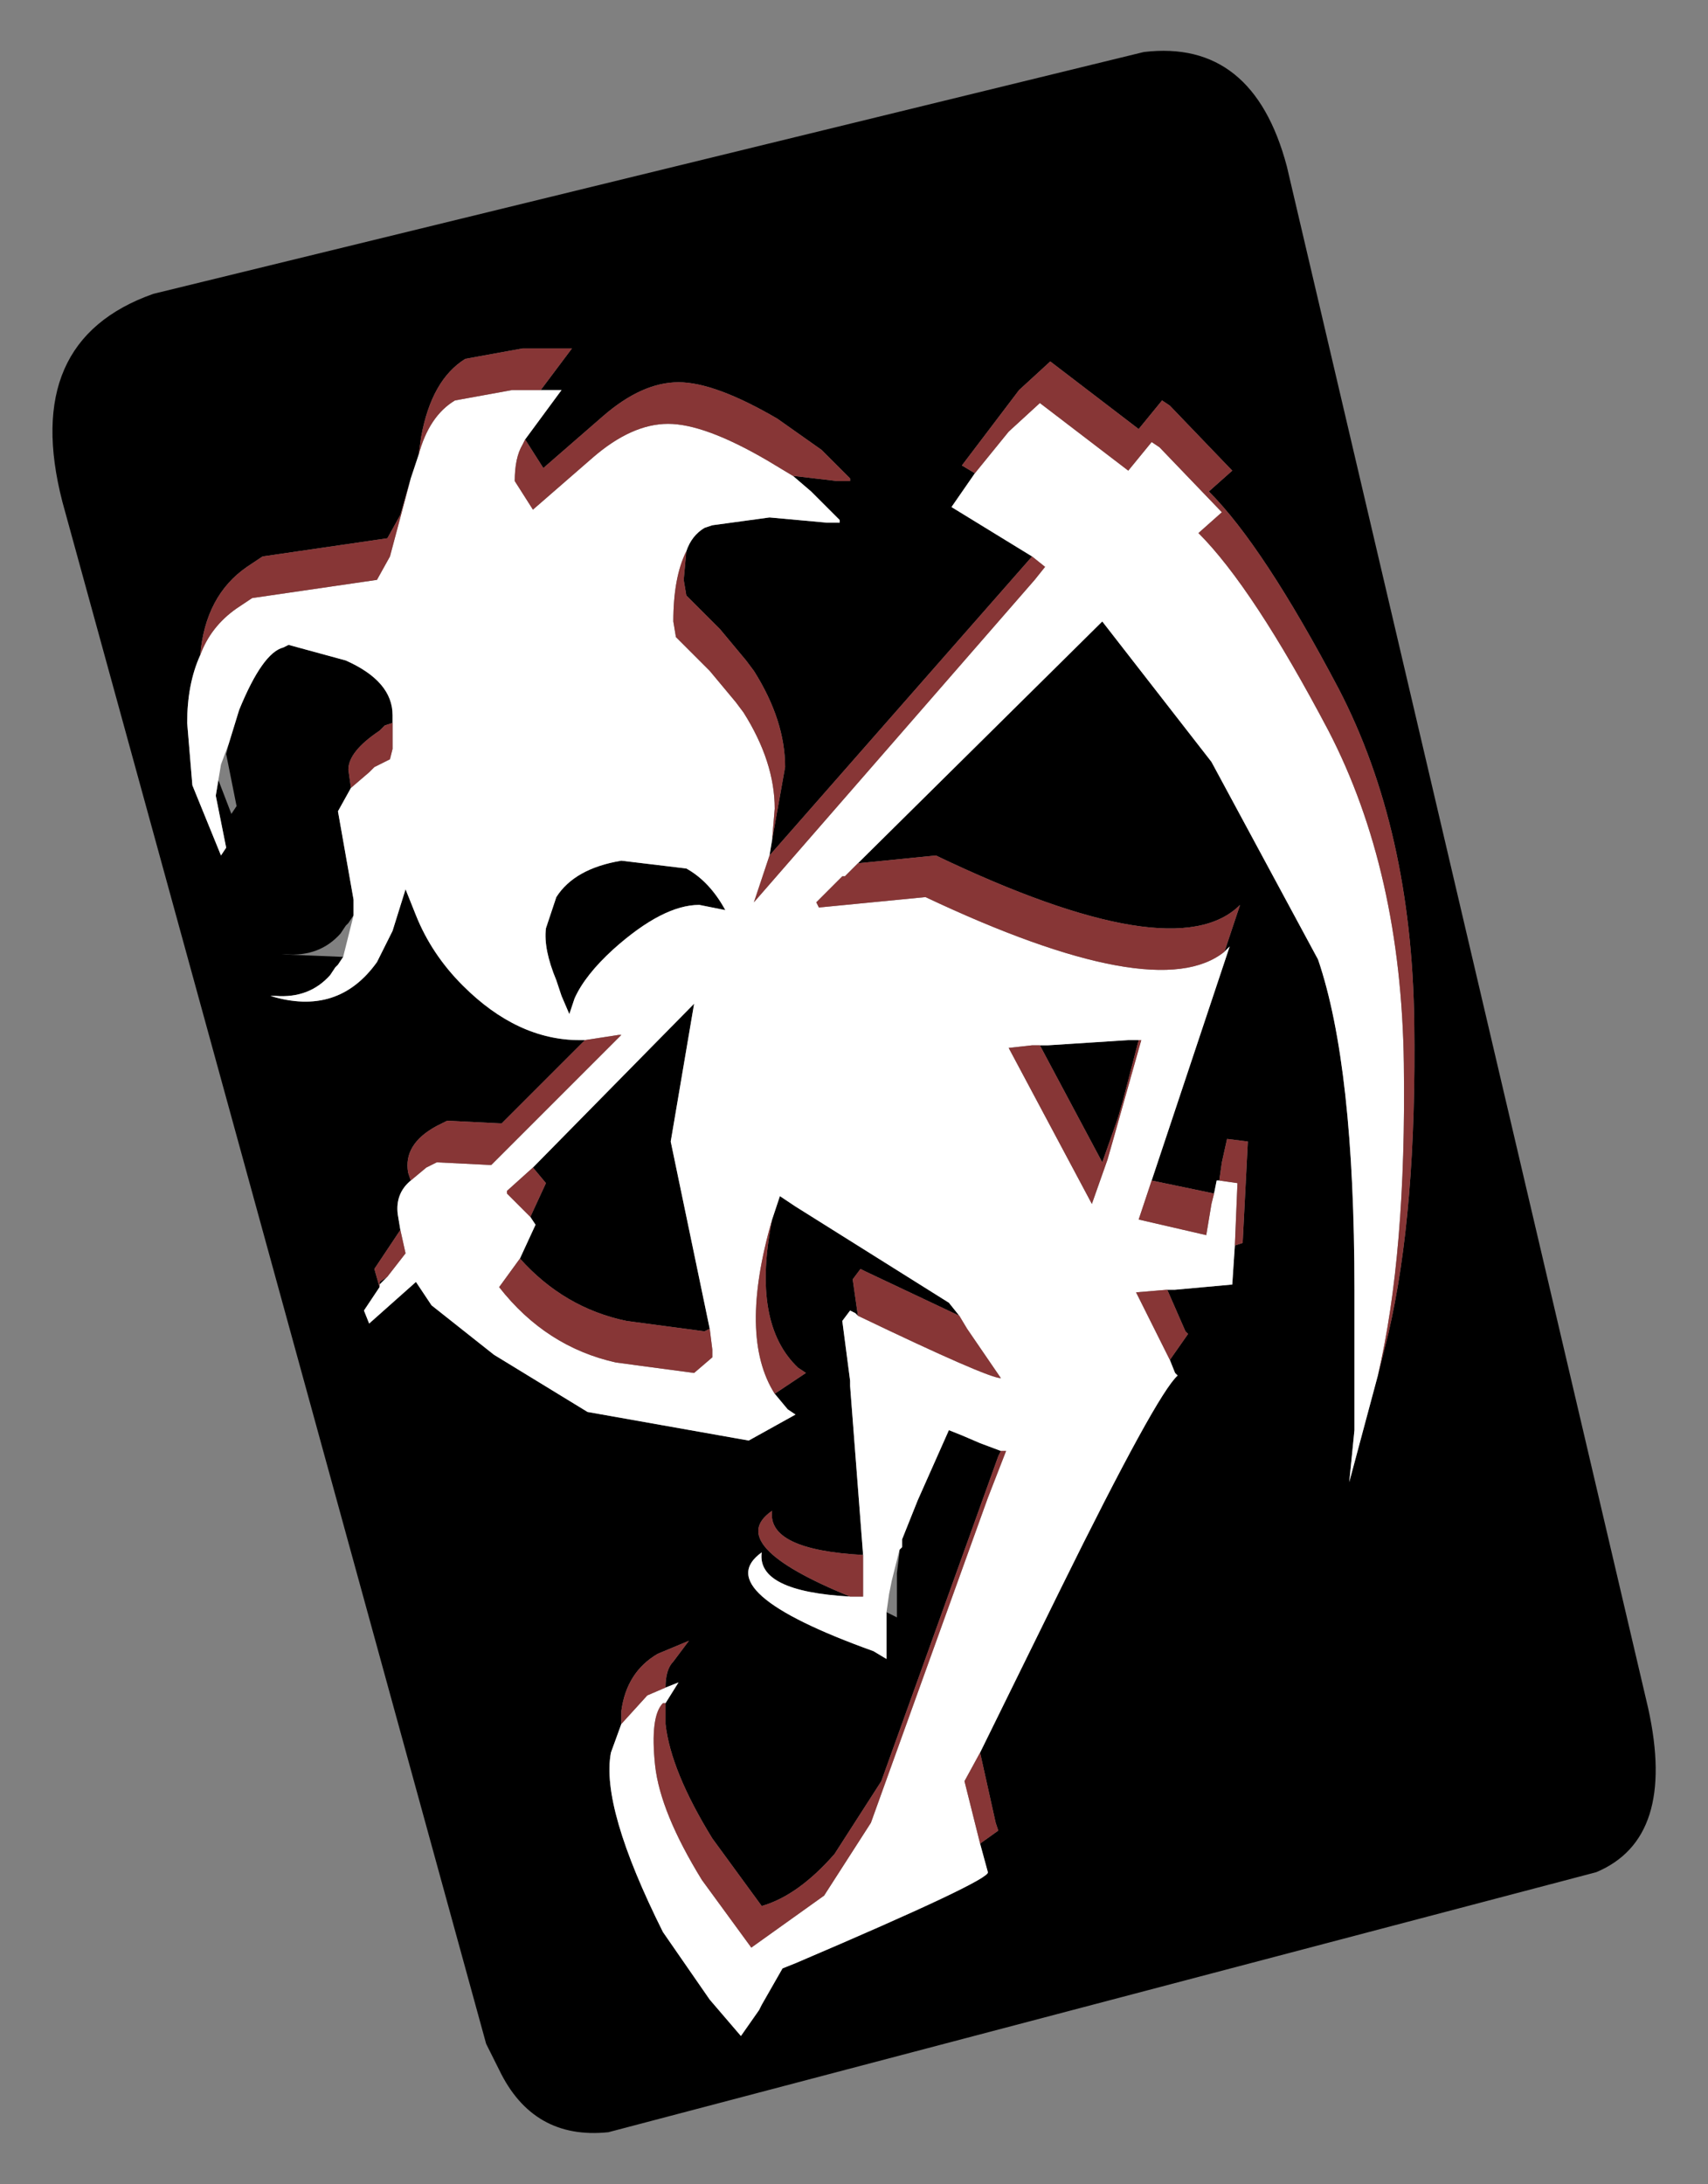 <?xml version="1.0" encoding="UTF-8" standalone="no"?>
<svg xmlns:xlink="http://www.w3.org/1999/xlink" height="42px" width="32.85px" xmlns="http://www.w3.org/2000/svg">
  <rect width="100%" height="100%" fill="#808080" stroke="none"/>
  <g transform="matrix(1.0, 0.0, 0.0, 1.0, 0.25, 0.5)">
    <path d="M24.5 2.7 L31.45 32.35 Q32.0 34.85 30.45 35.5 L11.45 40.5 Q10.0 40.65 9.35 39.3 L9.1 38.8 0.95 9.15 Q0.15 6.05 2.7 5.15 L21.75 0.5 Q23.85 0.25 24.5 2.7 M26.25 25.95 L26.45 25.15 Q27.0 22.8 26.95 19.15 26.9 15.45 25.5 12.75 24.05 10.0 23.0 8.95 L23.45 8.55 22.25 7.3 22.1 7.2 21.65 7.75 19.95 6.45 19.35 7.0 18.25 8.45 18.5 8.6 18.05 9.25 19.6 10.2 14.55 15.95 14.6 15.65 14.85 14.25 Q14.85 13.35 14.25 12.4 L14.1 12.2 13.6 11.6 12.95 10.95 12.9 10.65 12.95 10.1 Q13.05 9.8 13.3 9.65 L13.45 9.6 14.55 9.45 15.65 9.55 15.9 9.55 15.9 9.5 15.35 8.95 15.0 8.65 15.85 8.75 16.1 8.75 16.1 8.7 15.55 8.15 14.7 7.55 Q13.5 6.85 12.8 6.85 12.1 6.85 11.35 7.5 L10.2 8.5 9.85 7.95 10.55 7.0 10.15 7.0 10.75 6.2 9.8 6.2 8.7 6.4 Q8.05 6.8 7.85 7.9 L7.8 8.25 7.65 8.7 7.45 9.4 7.2 9.85 4.8 10.2 4.5 10.4 Q3.7 10.95 3.6 12.1 3.35 12.65 3.35 13.4 L3.45 14.6 4.0 15.95 4.1 15.8 3.9 14.8 3.95 14.5 4.2 15.15 4.3 15.0 4.1 14.0 4.15 13.8 4.35 13.15 Q4.8 12.05 5.2 11.95 L5.3 11.9 6.4 12.2 Q7.3 12.6 7.3 13.25 L7.3 13.4 7.15 13.45 7.05 13.55 Q6.45 13.95 6.45 14.3 L6.5 14.65 6.25 15.1 6.55 16.8 6.55 17.1 6.45 17.25 6.4 17.3 6.3 17.45 Q5.9 17.9 5.25 17.85 L5.15 17.85 6.35 17.9 6.25 18.05 6.2 18.1 6.1 18.25 Q5.7 18.7 5.05 18.65 L4.95 18.65 Q6.25 19.05 7.0 18.0 L7.3 17.4 7.55 16.6 7.75 17.1 Q8.05 17.85 8.65 18.45 9.7 19.5 10.9 19.5 L11.0 19.5 9.9 20.6 9.4 21.1 9.35 21.1 8.35 21.05 8.15 21.15 Q7.5 21.5 7.6 22.05 L7.65 22.2 Q7.35 22.45 7.4 22.85 L7.45 23.15 6.95 23.9 7.05 24.25 6.75 24.7 6.85 24.95 7.75 24.15 7.85 24.3 8.05 24.6 9.25 25.55 11.05 26.65 14.15 27.2 15.05 26.7 14.9 26.6 14.65 26.3 15.25 25.9 15.1 25.8 Q14.2 24.95 14.6 22.95 L14.75 22.5 15.05 22.7 18.0 24.55 18.2 24.8 16.4 23.95 16.3 23.9 16.15 24.1 16.25 24.8 16.2 24.75 16.1 24.7 15.95 24.9 16.1 26.05 16.1 26.15 16.35 29.4 Q14.5 29.3 14.6 28.55 13.65 29.2 16.1 30.2 14.3 30.1 14.4 29.35 13.35 30.1 16.55 31.25 L16.8 31.4 16.8 31.35 16.8 31.25 16.8 30.55 16.8 30.5 17.0 30.6 17.0 30.55 17.0 30.45 17.0 29.75 17.05 29.35 17.05 29.3 17.1 29.25 17.1 29.2 17.1 29.1 17.4 28.35 18.0 27.0 18.25 27.1 18.6 27.25 19.0 27.4 18.95 27.5 16.7 33.75 15.8 35.15 Q15.1 35.95 14.4 36.15 L13.45 34.85 Q12.65 33.55 12.55 32.65 L12.55 32.25 12.8 31.85 12.55 31.95 Q12.55 31.6 12.7 31.45 L13.0 31.05 12.4 31.3 Q11.8 31.65 11.7 32.4 L11.7 32.65 11.5 33.2 Q11.3 34.25 12.5 36.65 L13.4 37.95 14.0 38.65 14.35 38.15 14.4 38.05 14.8 37.35 15.05 37.25 Q18.8 35.65 18.75 35.5 L18.6 34.95 18.95 34.7 18.9 34.55 18.6 33.2 20.15 30.05 Q22.0 26.3 22.4 25.95 L22.35 25.9 22.25 25.65 22.6 25.15 22.55 25.1 22.2 24.3 22.35 24.3 23.45 24.2 23.5 23.45 23.65 23.4 23.75 21.45 23.35 21.4 23.25 21.85 23.2 22.2 23.15 22.2 23.1 22.45 21.9 22.2 23.4 17.7 23.3 17.8 23.6 16.9 Q22.35 18.15 17.75 15.95 L16.25 16.1 20.95 11.45 23.05 14.15 25.1 17.95 Q25.8 20.0 25.8 24.3 L25.8 27.0 25.7 28.0 26.25 25.95 M7.2 24.05 L7.05 24.2 7.05 24.15 7.2 24.05 M21.65 19.5 L21.35 20.65 21.25 21.0 20.95 21.85 19.75 19.6 19.9 19.6 21.45 19.5 21.65 19.5 M9.75 23.7 L10.05 23.05 9.95 22.9 10.25 22.25 10.0 21.95 13.1 18.8 12.65 21.45 13.4 25.05 13.3 25.1 11.8 24.9 Q10.6 24.65 9.75 23.7 M11.7 16.05 L12.95 16.2 Q13.4 16.45 13.7 17.0 L13.2 16.9 Q12.5 16.9 11.55 17.75 11.0 18.25 10.8 18.7 L10.7 19.0 10.55 18.65 10.45 18.35 Q10.2 17.75 10.25 17.35 L10.45 16.75 Q10.8 16.2 11.7 16.05" fill="#000000" fill-rule="evenodd" stroke="none"/>
    <path d="M18.5 8.6 L19.15 7.8 19.75 7.25 21.45 8.55 21.9 8.0 22.05 8.1 23.25 9.35 22.8 9.75 Q23.85 10.8 25.3 13.55 26.7 16.25 26.75 19.95 26.8 23.6 26.25 25.95 L25.7 28.0 25.8 27.0 25.8 24.3 Q25.8 20.0 25.1 17.95 L23.05 14.15 20.95 11.45 16.25 16.1 16.0 16.35 15.95 16.35 15.45 16.85 15.5 16.95 17.55 16.75 Q22.0 18.85 23.3 17.8 L23.4 17.7 21.9 22.2 21.65 22.95 22.95 23.25 23.05 22.65 23.1 22.45 23.15 22.2 23.2 22.2 23.55 22.25 23.5 23.45 23.45 24.2 22.35 24.3 22.2 24.3 21.6 24.35 22.25 25.65 22.35 25.9 22.4 25.95 Q22.0 26.3 20.15 30.05 L18.6 33.2 18.3 33.75 18.6 34.95 18.75 35.5 Q18.8 35.65 15.05 37.25 L14.8 37.35 14.4 38.05 14.35 38.15 14.0 38.65 13.4 37.95 12.5 36.65 Q11.3 34.25 11.5 33.2 L11.7 32.65 12.2 32.1 12.55 31.95 12.8 31.85 12.55 32.25 12.5 32.25 Q12.25 32.5 12.35 33.45 12.45 34.35 13.25 35.65 L14.2 36.95 15.6 35.95 16.5 34.55 18.75 28.3 19.1 27.4 19.0 27.4 18.6 27.25 18.25 27.1 18.0 27.0 17.4 28.35 17.1 29.1 17.1 29.2 17.1 29.25 17.05 29.3 16.9 29.9 16.85 30.15 16.8 30.5 16.8 30.55 16.8 31.25 16.8 31.35 16.8 31.4 16.55 31.25 Q13.35 30.1 14.4 29.35 14.3 30.1 16.1 30.2 L16.35 30.2 16.35 29.4 16.1 26.15 16.1 26.05 15.95 24.9 16.1 24.7 16.2 24.75 16.25 24.8 Q18.75 26.0 19.0 26.0 L18.35 25.05 18.2 24.8 18.0 24.55 15.05 22.7 14.75 22.5 14.6 22.95 Q13.95 25.2 14.65 26.3 L14.9 26.6 15.05 26.7 14.15 27.2 11.05 26.65 9.25 25.55 8.05 24.6 7.85 24.3 7.75 24.15 6.85 24.95 6.75 24.7 7.05 24.25 7.05 24.2 7.2 24.05 7.55 23.6 7.45 23.15 7.4 22.85 Q7.35 22.45 7.65 22.2 L7.95 21.95 8.15 21.85 9.15 21.9 9.2 21.9 9.7 21.4 11.7 19.4 11.65 19.4 11.0 19.5 10.9 19.5 Q9.7 19.5 8.65 18.45 8.05 17.85 7.75 17.1 L7.55 16.6 7.3 17.4 7.0 18.0 Q6.25 19.05 4.95 18.65 L5.05 18.65 Q5.7 18.7 6.1 18.25 L6.2 18.1 6.25 18.05 6.35 17.9 6.55 17.1 6.55 16.8 6.25 15.1 6.5 14.65 6.85 14.35 6.95 14.25 7.25 14.1 7.3 13.9 7.3 13.4 7.3 13.25 Q7.3 12.6 6.4 12.2 L5.3 11.9 5.2 11.95 Q4.8 12.05 4.35 13.15 L4.15 13.8 4.0 14.2 3.95 14.5 3.9 14.8 4.1 15.8 4.0 15.95 3.45 14.6 3.35 13.4 Q3.35 12.65 3.6 12.1 3.8 11.55 4.3 11.2 L4.6 11.0 7.0 10.65 7.25 10.2 7.65 8.7 7.8 8.25 Q8.0 7.5 8.5 7.2 L9.6 7.0 10.15 7.0 10.55 7.0 9.85 7.95 9.8 8.05 Q9.65 8.3 9.65 8.75 L10.0 9.3 11.15 8.3 Q11.9 7.65 12.6 7.65 13.3 7.65 14.5 8.35 L15.0 8.65 15.35 8.95 15.9 9.5 15.9 9.55 15.65 9.55 14.55 9.45 13.45 9.6 13.3 9.65 Q13.05 9.8 12.95 10.1 12.7 10.6 12.7 11.45 L12.75 11.75 13.4 12.4 13.9 13.0 14.05 13.2 Q14.65 14.15 14.65 15.05 L14.6 15.65 14.55 15.95 14.25 16.85 19.65 10.65 19.85 10.4 19.6 10.2 18.05 9.25 18.5 8.6 M21.65 19.5 L21.45 19.5 19.9 19.6 19.75 19.6 19.6 19.6 19.15 19.65 20.75 22.65 21.05 21.8 21.15 21.45 21.7 19.5 21.65 19.5 M9.95 22.9 L10.05 23.05 9.75 23.7 9.35 24.25 Q10.25 25.4 11.6 25.7 L13.1 25.9 13.45 25.6 13.45 25.45 13.4 25.05 12.65 21.45 13.1 18.8 10.0 21.95 9.5 22.4 9.5 22.45 9.95 22.9 M11.7 16.05 Q10.8 16.2 10.45 16.75 L10.25 17.35 Q10.2 17.75 10.45 18.35 L10.55 18.65 10.7 19.0 10.8 18.7 Q11.0 18.25 11.55 17.75 12.5 16.9 13.2 16.9 L13.7 17.0 Q13.4 16.45 12.95 16.2 L11.7 16.05" fill="#ffffff" fill-rule="evenodd" stroke="none"/>
    <path d="M26.25 25.95 Q26.8 23.6 26.75 19.95 26.7 16.25 25.3 13.55 23.85 10.8 22.8 9.75 L23.25 9.35 22.05 8.1 21.9 8.0 21.45 8.55 19.75 7.25 19.15 7.8 18.5 8.6 18.25 8.45 19.35 7.0 19.95 6.45 21.65 7.75 22.1 7.2 22.25 7.3 23.45 8.55 23.0 8.95 Q24.05 10.0 25.5 12.75 26.9 15.45 26.95 19.15 27.0 22.8 26.45 25.15 L26.25 25.95 M19.6 10.2 L19.85 10.4 19.65 10.65 14.25 16.85 14.55 15.95 19.6 10.2 M14.6 15.65 L14.65 15.05 Q14.65 14.15 14.05 13.2 L13.9 13.0 13.4 12.4 12.75 11.75 12.7 11.45 Q12.7 10.6 12.95 10.1 L12.9 10.65 12.95 10.95 13.6 11.6 14.1 12.2 14.25 12.4 Q14.85 13.35 14.85 14.25 L14.6 15.65 M15.0 8.65 L14.5 8.35 Q13.3 7.65 12.6 7.65 11.9 7.65 11.15 8.3 L10.0 9.3 9.65 8.75 Q9.65 8.3 9.8 8.05 L9.85 7.95 10.2 8.5 11.35 7.5 Q12.1 6.85 12.8 6.85 13.5 6.85 14.7 7.55 L15.55 8.15 16.1 8.7 16.1 8.75 15.85 8.75 15.0 8.65 M10.15 7.0 L9.6 7.0 8.5 7.2 Q8.0 7.5 7.8 8.25 L7.85 7.9 Q8.05 6.8 8.7 6.4 L9.8 6.2 10.75 6.2 10.15 7.0 M7.65 8.7 L7.25 10.2 7.0 10.65 4.6 11.0 4.3 11.2 Q3.8 11.55 3.6 12.1 3.7 10.95 4.5 10.4 L4.8 10.2 7.2 9.85 7.45 9.4 7.65 8.7 M7.3 13.4 L7.3 13.9 7.25 14.1 6.95 14.25 6.85 14.35 6.5 14.65 6.45 14.3 Q6.45 13.95 7.05 13.55 L7.15 13.45 7.3 13.4 M11.0 19.5 L11.65 19.4 11.7 19.4 9.7 21.4 9.2 21.9 9.15 21.9 8.15 21.85 7.95 21.95 7.65 22.2 7.6 22.05 Q7.5 21.5 8.15 21.15 L8.35 21.05 9.35 21.1 9.4 21.1 9.9 20.6 11.0 19.5 M7.45 23.15 L7.55 23.6 7.2 24.05 7.05 24.15 7.05 24.2 7.05 24.25 6.95 23.9 7.45 23.15 M14.65 26.3 Q13.95 25.2 14.6 22.95 14.2 24.95 15.1 25.8 L15.25 25.9 14.65 26.3 M18.2 24.8 L18.35 25.05 19.0 26.0 Q18.75 26.0 16.25 24.8 L16.15 24.1 16.3 23.9 16.4 23.95 18.2 24.8 M16.35 29.4 L16.35 30.2 16.1 30.2 Q13.65 29.2 14.6 28.55 14.5 29.3 16.35 29.4 M19.0 27.4 L19.1 27.4 18.75 28.3 16.5 34.55 15.6 35.95 14.2 36.95 13.25 35.65 Q12.45 34.35 12.35 33.45 12.25 32.5 12.5 32.25 L12.55 32.25 12.55 32.65 Q12.65 33.55 13.45 34.85 L14.4 36.15 Q15.1 35.95 15.8 35.15 L16.7 33.75 18.95 27.5 19.0 27.4 M12.55 31.95 L12.2 32.1 11.7 32.65 11.7 32.4 Q11.8 31.65 12.4 31.3 L13.0 31.05 12.7 31.45 Q12.55 31.6 12.55 31.95 M18.6 34.95 L18.3 33.75 18.6 33.2 18.9 34.55 18.95 34.7 18.6 34.95 M22.25 25.65 L21.6 24.35 22.2 24.3 22.55 25.1 22.6 25.15 22.25 25.65 M23.5 23.45 L23.55 22.25 23.2 22.2 23.25 21.85 23.35 21.4 23.75 21.45 23.65 23.4 23.5 23.45 M23.1 22.45 L23.05 22.65 22.95 23.25 21.65 22.95 21.9 22.2 23.1 22.45 M23.3 17.8 Q22.0 18.85 17.55 16.75 L15.5 16.95 15.45 16.85 15.95 16.35 16.0 16.35 16.25 16.1 17.75 15.95 Q22.35 18.15 23.6 16.9 L23.3 17.8 M19.75 19.6 L20.95 21.85 21.25 21.0 21.35 20.65 21.65 19.5 21.7 19.5 21.15 21.45 21.05 21.8 20.75 22.65 19.15 19.65 19.6 19.6 19.75 19.6 M9.75 23.7 Q10.6 24.65 11.8 24.9 L13.3 25.1 13.4 25.05 13.45 25.45 13.45 25.6 13.1 25.9 11.6 25.7 Q10.25 25.4 9.35 24.25 L9.75 23.7 M10.0 21.95 L10.25 22.25 9.95 22.9 9.5 22.45 9.5 22.4 10.0 21.95" fill="#873636" fill-rule="evenodd" stroke="none"/>
  </g>
</svg>